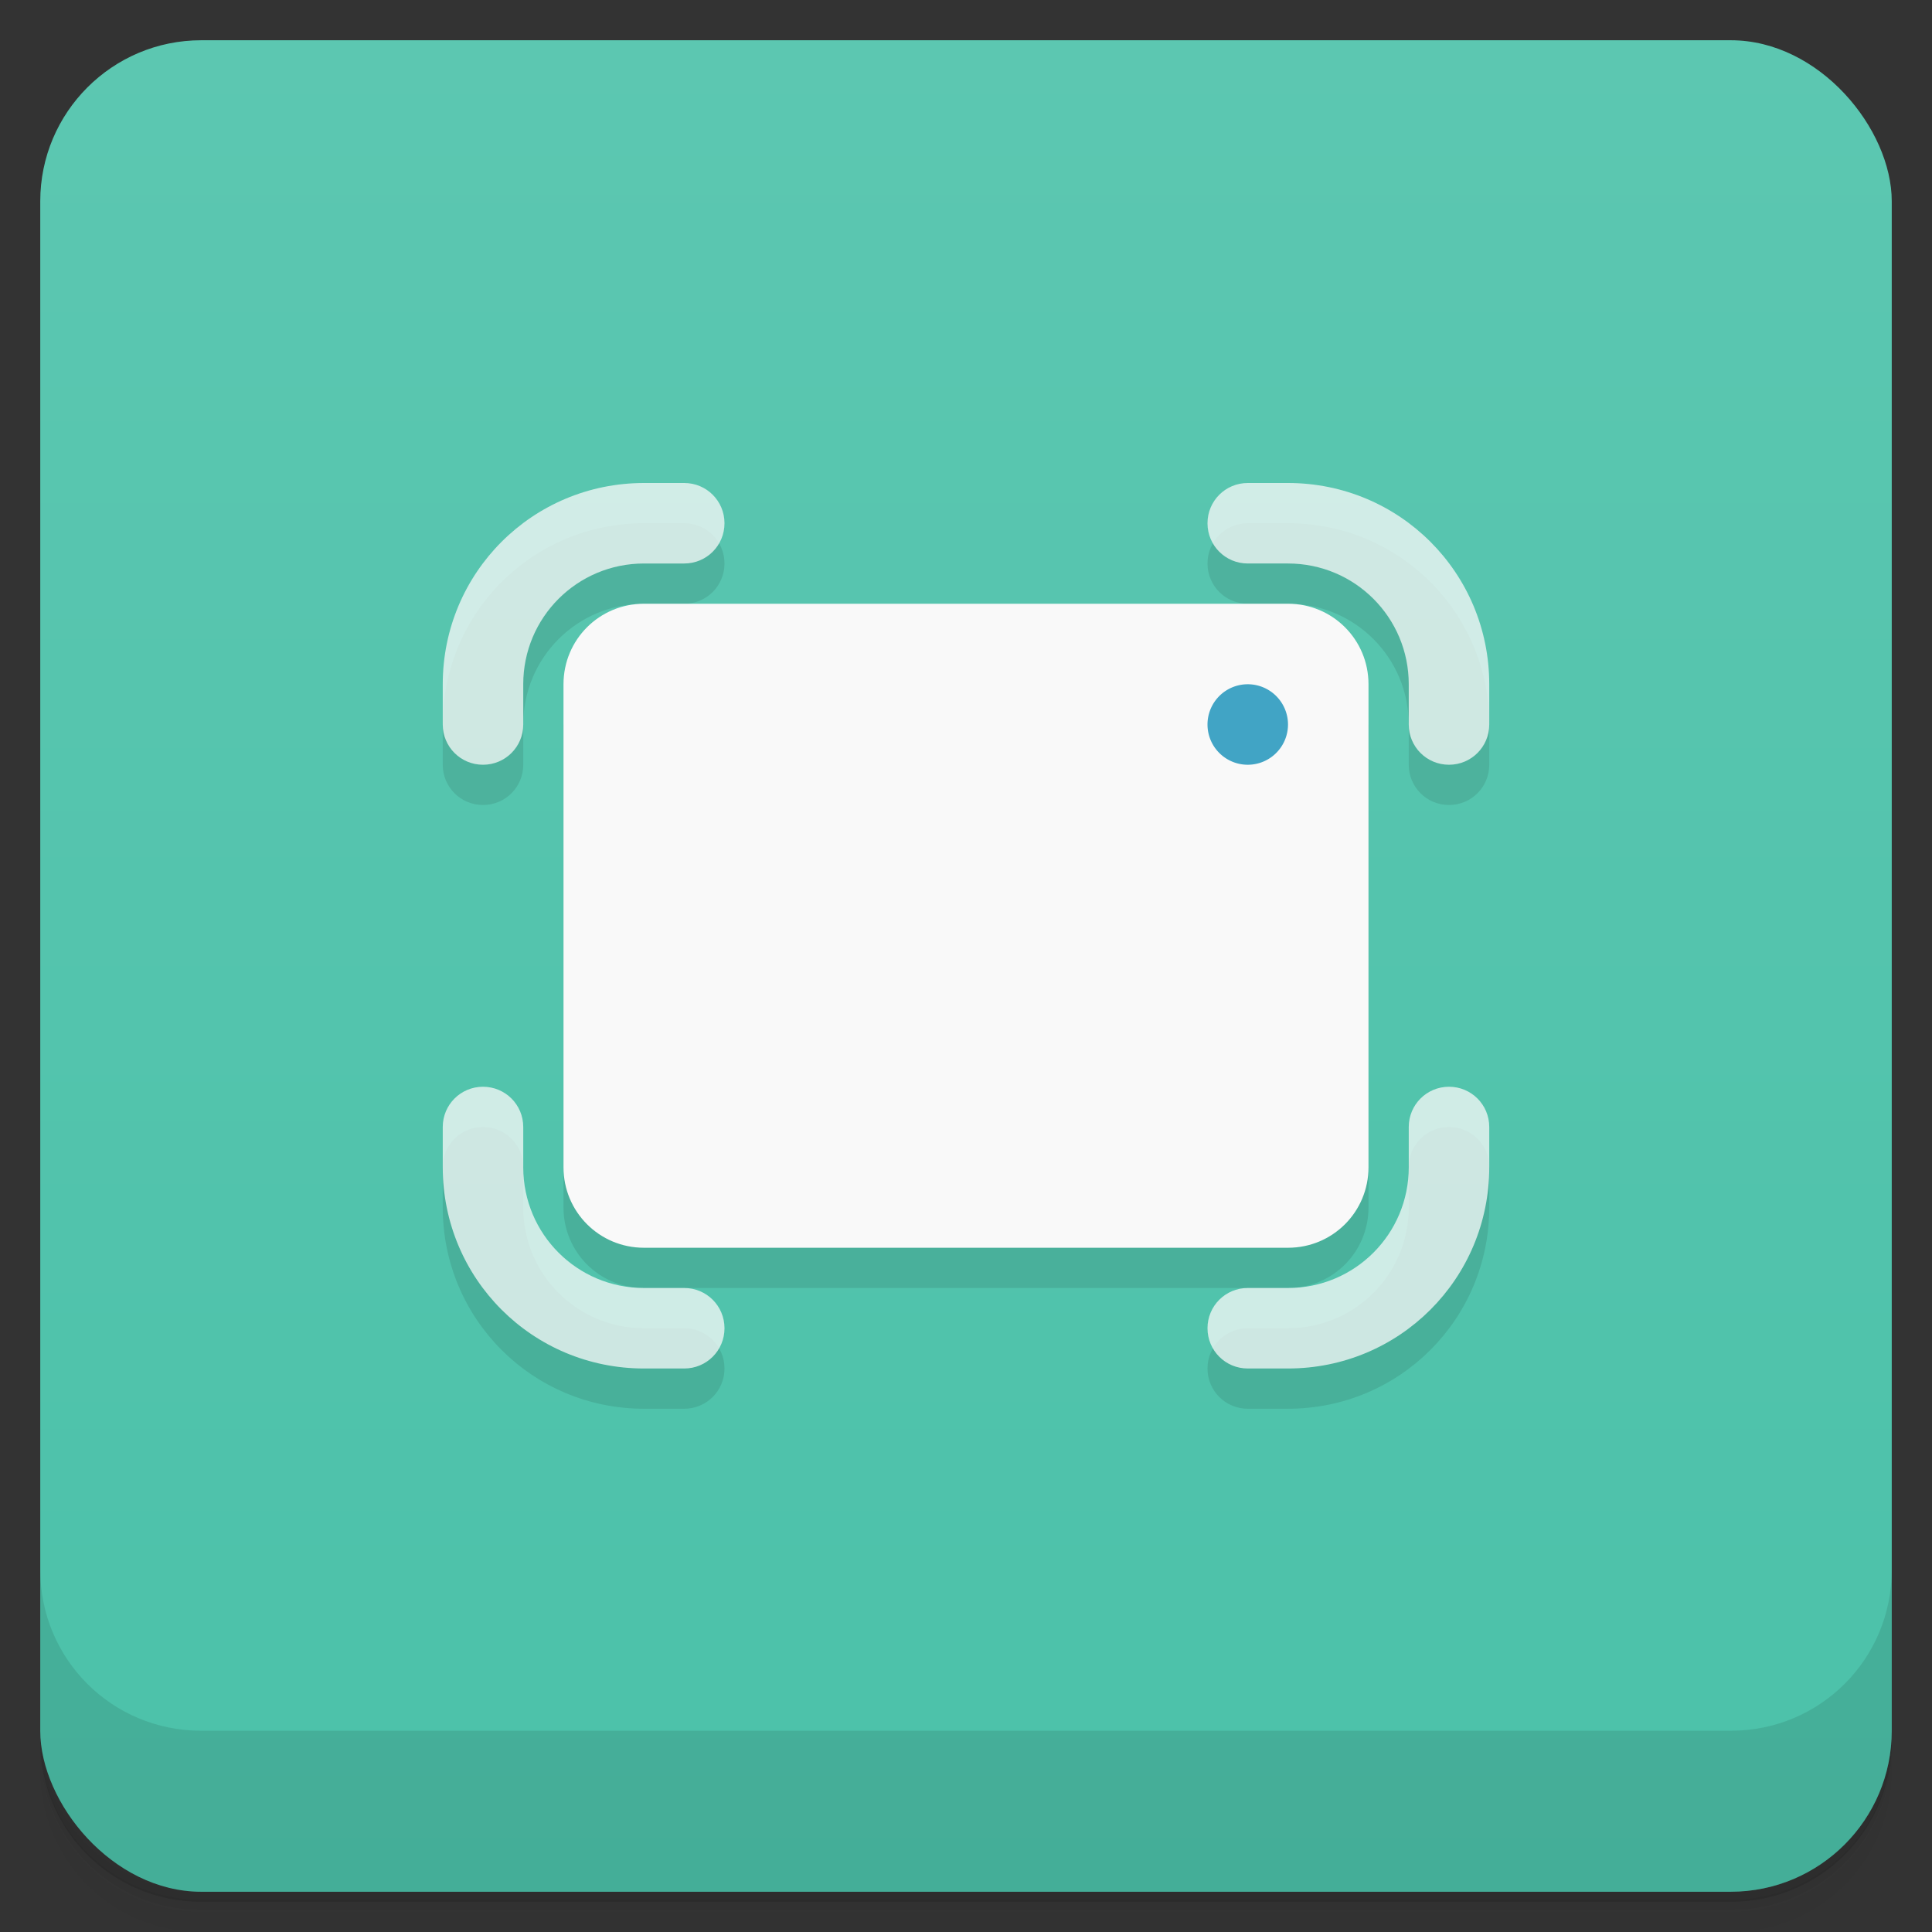 <svg version="1.1" viewBox="0 0 48 48" xmlns="http://www.w3.org/2000/svg">
 <rect x="0" y="0" width="48" height="48" fill="#333333" stroke="none"/>
 <defs>
  <linearGradient id="bg" x2="0" y1="1" y2="47" gradientUnits="userSpaceOnUse">
   <stop style="stop-color:#5cc7b1" offset="0"/>
   <stop style="stop-color:#4bc1a9" offset="1"/>
  </linearGradient>
 </defs>
 <path d="m1 43v0.25c0 2.22 1.78 4 4 4h38c2.22 0 4-1.78 4-4v-0.25c0 2.22-1.78 4-4 4h-38c-2.22 0-4-1.78-4-4zm0 0.5v0.5c0 2.22 1.78 4 4 4h38c2.22 0 4-1.78 4-4v-0.5c0 2.22-1.78 4-4 4h-38c-2.22 0-4-1.78-4-4z" style="opacity:.02"/>
 <path d="m1 43.2v0.25c0 2.22 1.78 4 4 4h38c2.22 0 4-1.78 4-4v-0.25c0 2.22-1.78 4-4 4h-38c-2.22 0-4-1.78-4-4z" style="opacity:.05"/>
 <path d="m1 43v0.25c0 2.22 1.78 4 4 4h38c2.22 0 4-1.78 4-4v-0.25c0 2.22-1.78 4-4 4h-38c-2.22 0-4-1.78-4-4z" style="opacity:.1"/>
 <rect x="1" y="1" width="46" height="46" rx="4" style="fill:url(#bg)"/>
 <path d="m1 39v4c0 2.22 1.78 4 4 4h38c2.22 0 4-1.78 4-4v-4c0 2.22-1.78 4-4 4h-38c-2.22 0-4-1.78-4-4z" style="opacity:.1"/>
 <path d="m16 13c-2.77 0-5 2.23-5 5v1c0 0.554 0.446 1 1 1s1-0.446 1-1v-1c0-1.66 1.34-3 3-3h1c0.554 0 1-0.446 1-1s-0.446-1-1-1zm15 0c-0.554 0-1 0.446-1 1s0.446 1 1 1h1c1.66 0 3 1.34 3 3v1c0 0.554 0.446 1 1 1s1-0.446 1-1v-1c0-2.77-2.23-5-5-5zm-17 5v12c0 1.11 0.892 2 2 2h16c1.11 0 2-0.892 2-2v-12zm-2 10c-0.554 0-1 0.446-1 1v1c0 2.77 2.23 5 5 5h1c0.554 0 1-0.446 1-1s-0.446-1-1-1h-1c-1.66 0-3-1.34-3-3v-1c0-0.554-0.446-1-1-1zm24 0c-0.554 0-1 0.446-1 1v1c0 1.66-1.34 3-3 3h-1c-0.554 0-1 0.446-1 1s0.446 1 1 1h1c2.77 0 5-2.23 5-5v-1c0-0.554-0.446-1-1-1z" style="opacity:.1"/>
 <path d="m16 15h16c1.11 0 2 0.892 2 2v12c0 1.11-0.892 2-2 2h-16c-1.11 0-2-0.892-2-2v-12c0-1.11 0.892-2 2-2z" style="fill:#f9f9f9"/>
 <path d="m32 18a1 1 0 0 1-1 1 1 1 0 0 1-1-1 1 1 0 0 1 1-1 1 1 0 0 1 1 1z" style="fill:#41a4c5"/>
 <path d="m16 12c-2.77 0-5 2.23-5 5v1c0 0.554 0.446 1 1 1s1-0.446 1-1v-1c0-1.66 1.34-3 3-3h1c0.554 0 1-0.446 1-1s-0.446-1-1-1zm15 0c-0.554 0-1 0.446-1 1s0.446 1 1 1h1c1.66 0 3 1.34 3 3v1c0 0.554 0.446 1 1 1s1-0.446 1-1v-1c0-2.77-2.23-5-5-5zm-19 15c-0.554 0-1 0.446-1 1v1c0 2.77 2.23 5 5 5h1c0.554 0 1-0.446 1-1s-0.446-1-1-1h-1c-1.66 0-3-1.34-3-3v-1c0-0.554-0.446-1-1-1zm24 0c-0.554 0-1 0.446-1 1v1c0 1.66-1.34 3-3 3h-1c-0.554 0-1 0.446-1 1s0.446 1 1 1h1c2.77 0 5-2.23 5-5v-1c0-0.554-0.446-1-1-1z" style="fill:#f9f9f9;opacity:.75"/>
</svg>

